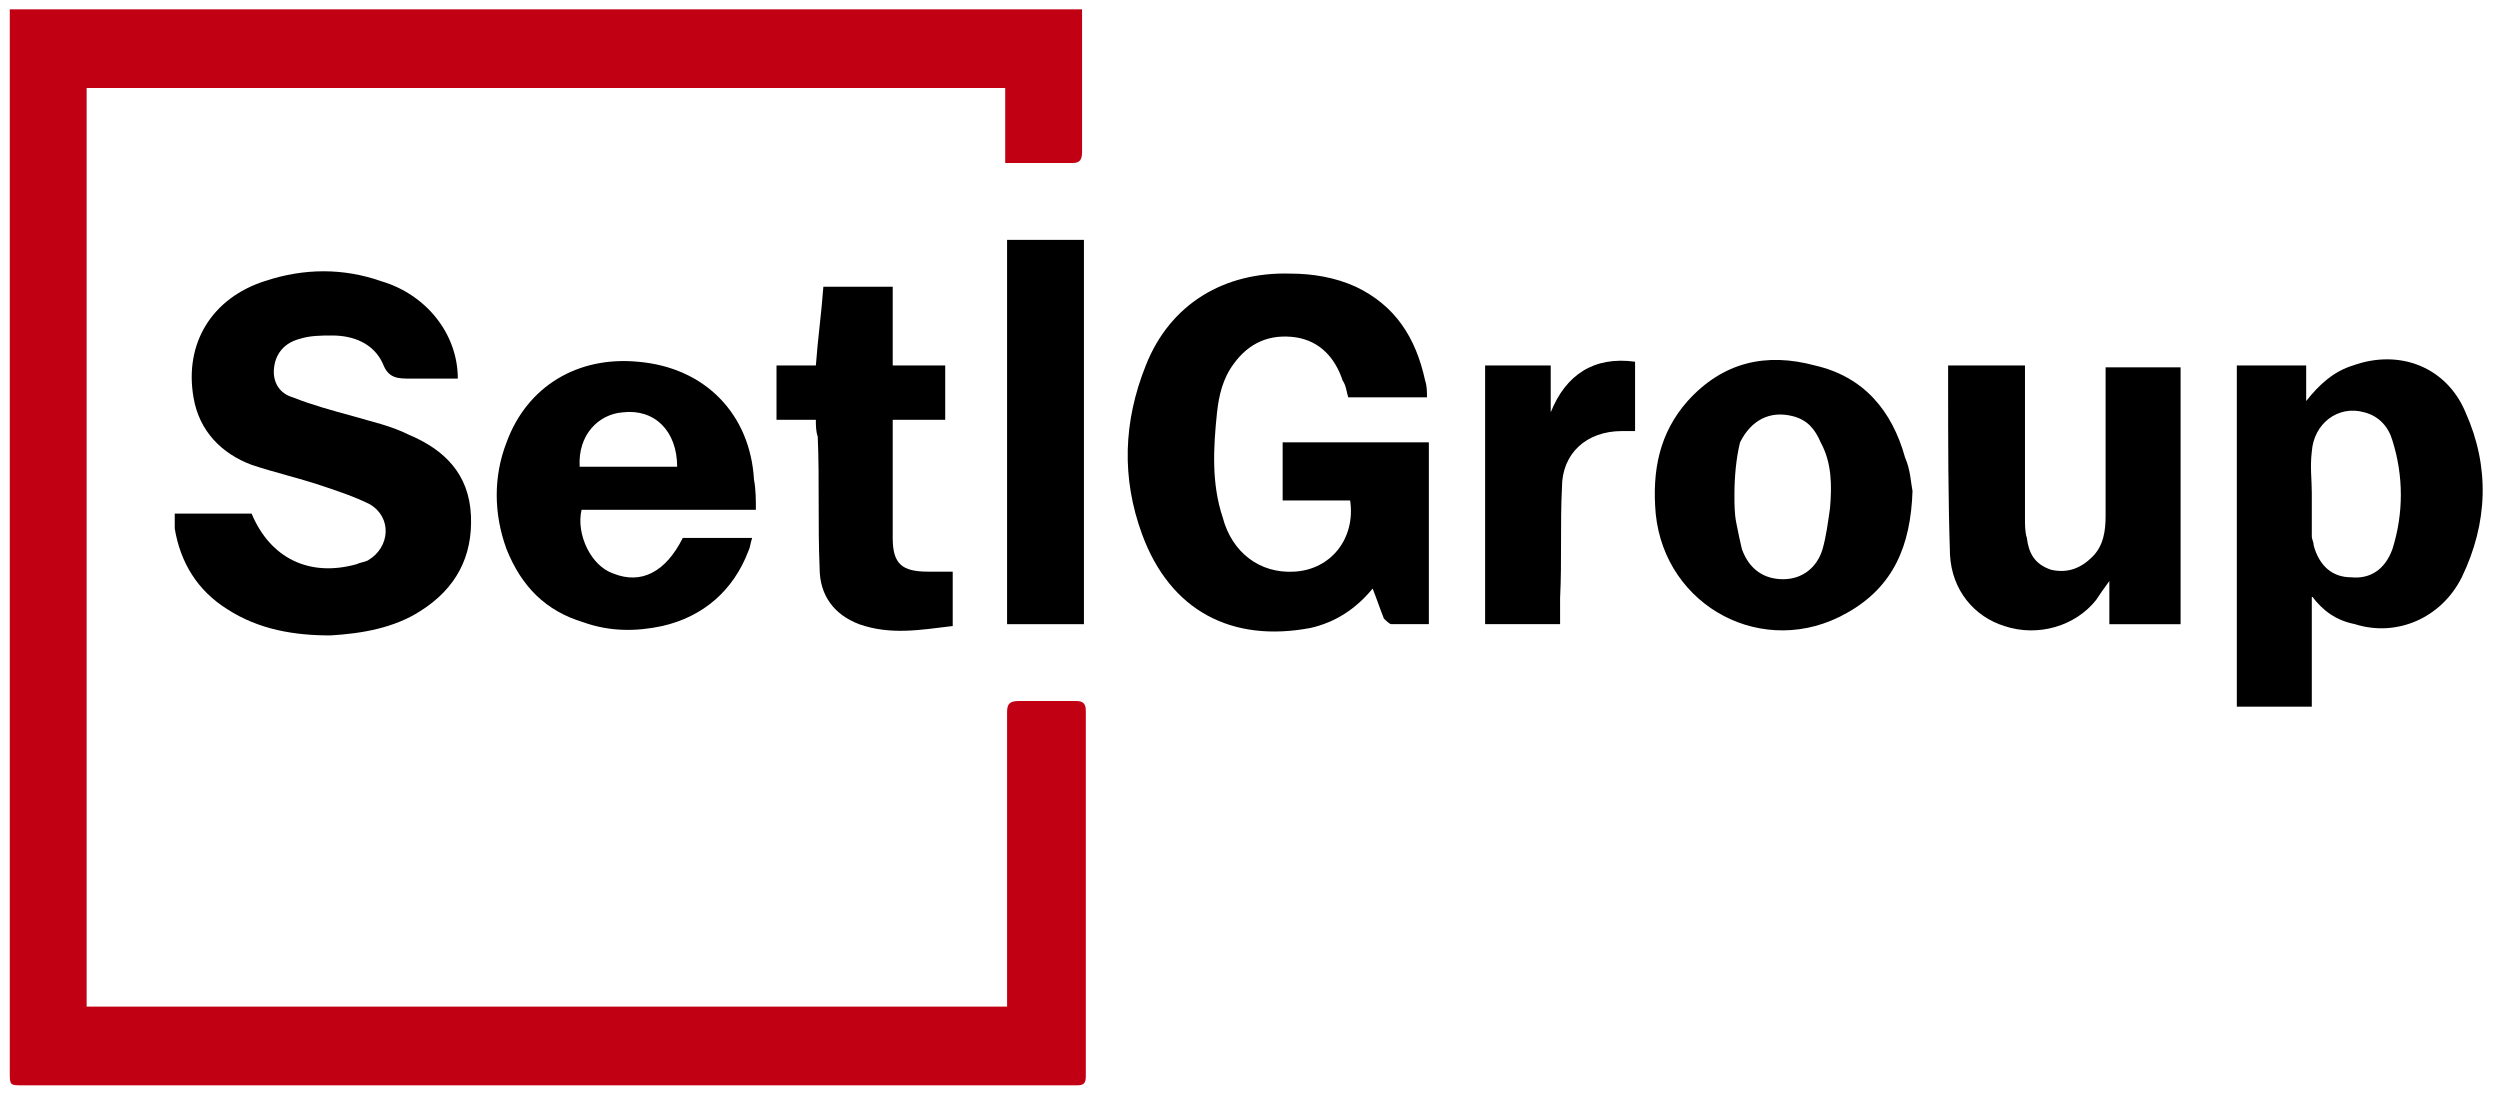<svg width="136" height="60" viewBox="0 0 136 60" fill="none" xmlns="http://www.w3.org/2000/svg">
<path d="M0.43 0.506H58.864C58.864 0.71 58.864 0.812 58.864 1.016C58.864 3.463 58.864 5.809 58.864 8.256C58.864 8.664 58.762 8.868 58.354 8.868C57.334 8.868 56.315 8.868 55.193 8.868C55.091 8.868 54.887 8.868 54.683 8.868V4.789H4.713V54.759H54.785V54.045C54.785 48.946 54.785 43.847 54.785 38.748C54.785 38.34 54.887 38.136 55.397 38.136C56.417 38.136 57.436 38.136 58.558 38.136C58.864 38.136 59.068 38.238 59.068 38.646C59.068 45.275 59.068 51.903 59.068 58.532C59.068 58.94 58.966 59.042 58.558 59.042C58.456 59.042 58.456 59.042 58.354 59.042C39.284 59.042 20.316 59.042 1.246 59.042C0.532 59.042 0.532 59.042 0.532 58.328C0.532 39.36 0.532 20.392 0.532 1.424V0.506H0.43Z" fill="#C20014"/>
<path d="M77.73 33.954C77.016 33.954 76.302 33.954 75.691 33.954C75.589 33.954 75.385 33.75 75.283 33.648C75.079 33.138 74.875 32.526 74.671 32.017C73.753 33.138 72.631 33.852 71.305 34.158C67.022 34.974 63.657 33.24 62.127 29.059C61.006 26 61.108 22.941 62.331 19.881C63.657 16.516 66.615 14.782 70.184 14.884C71.407 14.884 72.631 15.088 73.753 15.598C75.895 16.618 77.016 18.351 77.526 20.697C77.628 21.003 77.628 21.309 77.628 21.615H73.345C73.243 21.309 73.243 21.003 73.039 20.697C72.631 19.473 71.815 18.555 70.49 18.351C69.062 18.148 67.94 18.657 67.124 19.779C66.513 20.595 66.309 21.513 66.207 22.431C66.003 24.368 65.901 26.306 66.513 28.141C67.022 30.079 68.552 31.201 70.388 31.099C72.427 30.997 73.753 29.263 73.447 27.224H69.776V24.062H77.73V33.954Z" fill="black"/>
<path d="M9.506 27.939H13.687C14.707 30.386 16.849 31.406 19.398 30.692C19.602 30.59 19.806 30.59 20.01 30.488C21.234 29.774 21.336 28.142 20.112 27.429C19.296 27.021 18.378 26.715 17.461 26.409C16.237 26.001 14.911 25.695 13.687 25.287C12.056 24.675 10.832 23.451 10.526 21.616C10.016 18.659 11.546 16.211 14.401 15.293C16.543 14.579 18.684 14.579 20.724 15.293C23.171 16.007 24.905 18.149 24.905 20.596C24.803 20.596 24.599 20.596 24.497 20.596C23.783 20.596 23.07 20.596 22.356 20.596C21.642 20.596 21.132 20.596 20.826 19.78C20.316 18.659 19.194 18.251 18.073 18.251C17.461 18.251 16.849 18.251 16.237 18.454C15.523 18.659 15.013 19.168 14.911 19.984C14.809 20.8 15.217 21.412 15.931 21.616C16.951 22.024 18.073 22.33 19.194 22.636C20.214 22.942 21.234 23.146 22.254 23.655C24.191 24.471 25.517 25.797 25.619 28.041C25.721 30.284 24.803 32.018 22.866 33.242C21.438 34.159 19.704 34.465 17.971 34.567C16.033 34.567 14.095 34.261 12.362 33.139C10.73 32.12 9.812 30.59 9.506 28.754C9.506 28.346 9.506 28.142 9.506 27.939Z" fill="black"/>
<path d="M125.762 26.816C125.762 27.631 125.762 28.345 125.762 29.161C125.762 29.365 125.864 29.467 125.864 29.671C126.17 30.793 126.884 31.405 127.904 31.405C128.924 31.507 129.739 30.997 130.147 29.875C130.759 27.937 130.759 25.898 130.147 23.96C129.943 23.246 129.433 22.634 128.618 22.43C127.19 22.023 125.864 23.042 125.762 24.572C125.66 25.388 125.762 26.102 125.762 26.816ZM125.762 32.424V35.382V38.441H121.683V19.881H125.456V21.819C126.17 20.901 126.986 20.187 128.006 19.881C130.555 18.963 133.105 19.983 134.124 22.43C135.45 25.388 135.348 28.447 133.92 31.405C132.799 33.648 130.351 34.668 128.108 33.954C127.088 33.75 126.374 33.24 125.762 32.424Z" fill="black"/>
<path d="M36.837 25.389C36.837 23.451 35.613 22.228 33.879 22.431C32.554 22.534 31.432 23.655 31.534 25.389H36.837ZM41.12 27.734H31.636C31.33 29.06 32.146 30.794 33.37 31.202C34.899 31.814 36.225 31.1 37.143 29.264H40.916C40.814 29.57 40.814 29.774 40.712 29.978C39.896 32.12 38.264 33.547 36.021 34.057C34.593 34.363 33.166 34.363 31.738 33.853C29.698 33.241 28.372 31.916 27.557 29.876C26.843 27.938 26.843 25.899 27.557 24.063C28.678 21.004 31.432 19.372 34.695 19.678C38.366 19.984 40.814 22.534 41.018 26.103C41.12 26.613 41.12 27.224 41.12 27.734Z" fill="black"/>
<path d="M118.522 33.955H114.749V31.609C114.443 32.017 114.239 32.323 114.035 32.629C112.913 34.057 110.873 34.669 109.038 34.057C107.406 33.547 106.182 32.119 106.08 30.182C105.978 27.122 105.978 23.961 105.978 20.902C105.978 20.596 105.978 20.29 105.978 19.882H110.159V20.392C110.159 23.043 110.159 25.593 110.159 28.244C110.159 28.55 110.159 28.958 110.261 29.264C110.363 30.08 110.669 30.692 111.587 30.997C112.505 31.201 113.219 30.895 113.831 30.284C114.443 29.672 114.545 28.856 114.545 28.04C114.545 25.593 114.545 23.043 114.545 20.596V19.984H118.624V33.955H118.522Z" fill="black"/>
<path d="M94.353 26.919C94.353 27.429 94.353 27.939 94.455 28.449C94.557 28.959 94.659 29.469 94.761 29.877C95.168 30.999 95.984 31.509 97.004 31.509C98.024 31.509 98.84 30.897 99.146 29.877C99.35 29.163 99.452 28.347 99.554 27.633C99.656 26.41 99.656 25.186 99.044 24.064C98.738 23.35 98.33 22.84 97.514 22.636C96.29 22.33 95.27 22.84 94.659 24.064C94.455 24.88 94.353 25.9 94.353 26.919ZM104.041 26.715C103.939 29.673 103.021 31.916 100.471 33.344C95.984 35.894 90.579 33.038 90.07 27.939C89.866 25.594 90.273 23.554 91.803 21.82C93.741 19.679 96.086 19.169 98.738 19.883C101.389 20.495 102.919 22.33 103.633 24.88C103.939 25.594 103.939 26.206 104.041 26.715Z" fill="black"/>
<path d="M44.383 22.838H42.242V19.881H44.383C44.485 18.453 44.689 17.025 44.791 15.598H48.564V19.881H51.42V22.838H48.564V24.368C48.564 26 48.564 27.631 48.564 29.263C48.564 30.691 49.074 31.098 50.502 31.098C50.91 31.098 51.318 31.098 51.828 31.098C51.828 31.2 51.828 31.302 51.828 31.404C51.828 32.22 51.828 33.138 51.828 34.056C50.094 34.26 48.462 34.566 46.729 33.954C45.403 33.444 44.587 32.424 44.587 30.895C44.485 28.549 44.587 26.102 44.485 23.756C44.383 23.45 44.383 23.144 44.383 22.838Z" fill="black"/>
<path d="M58.966 13.049H54.785V33.955H58.966V13.049Z" fill="black"/>
<path d="M80.79 33.953V19.88H84.359V22.43C85.175 20.39 86.704 19.37 88.948 19.677V23.45C88.744 23.45 88.438 23.45 88.234 23.45C86.296 23.45 84.971 24.673 84.971 26.509C84.869 28.549 84.971 30.486 84.869 32.526C84.869 33.036 84.869 33.444 84.869 33.953H80.79Z" fill="black"/>
</svg>
